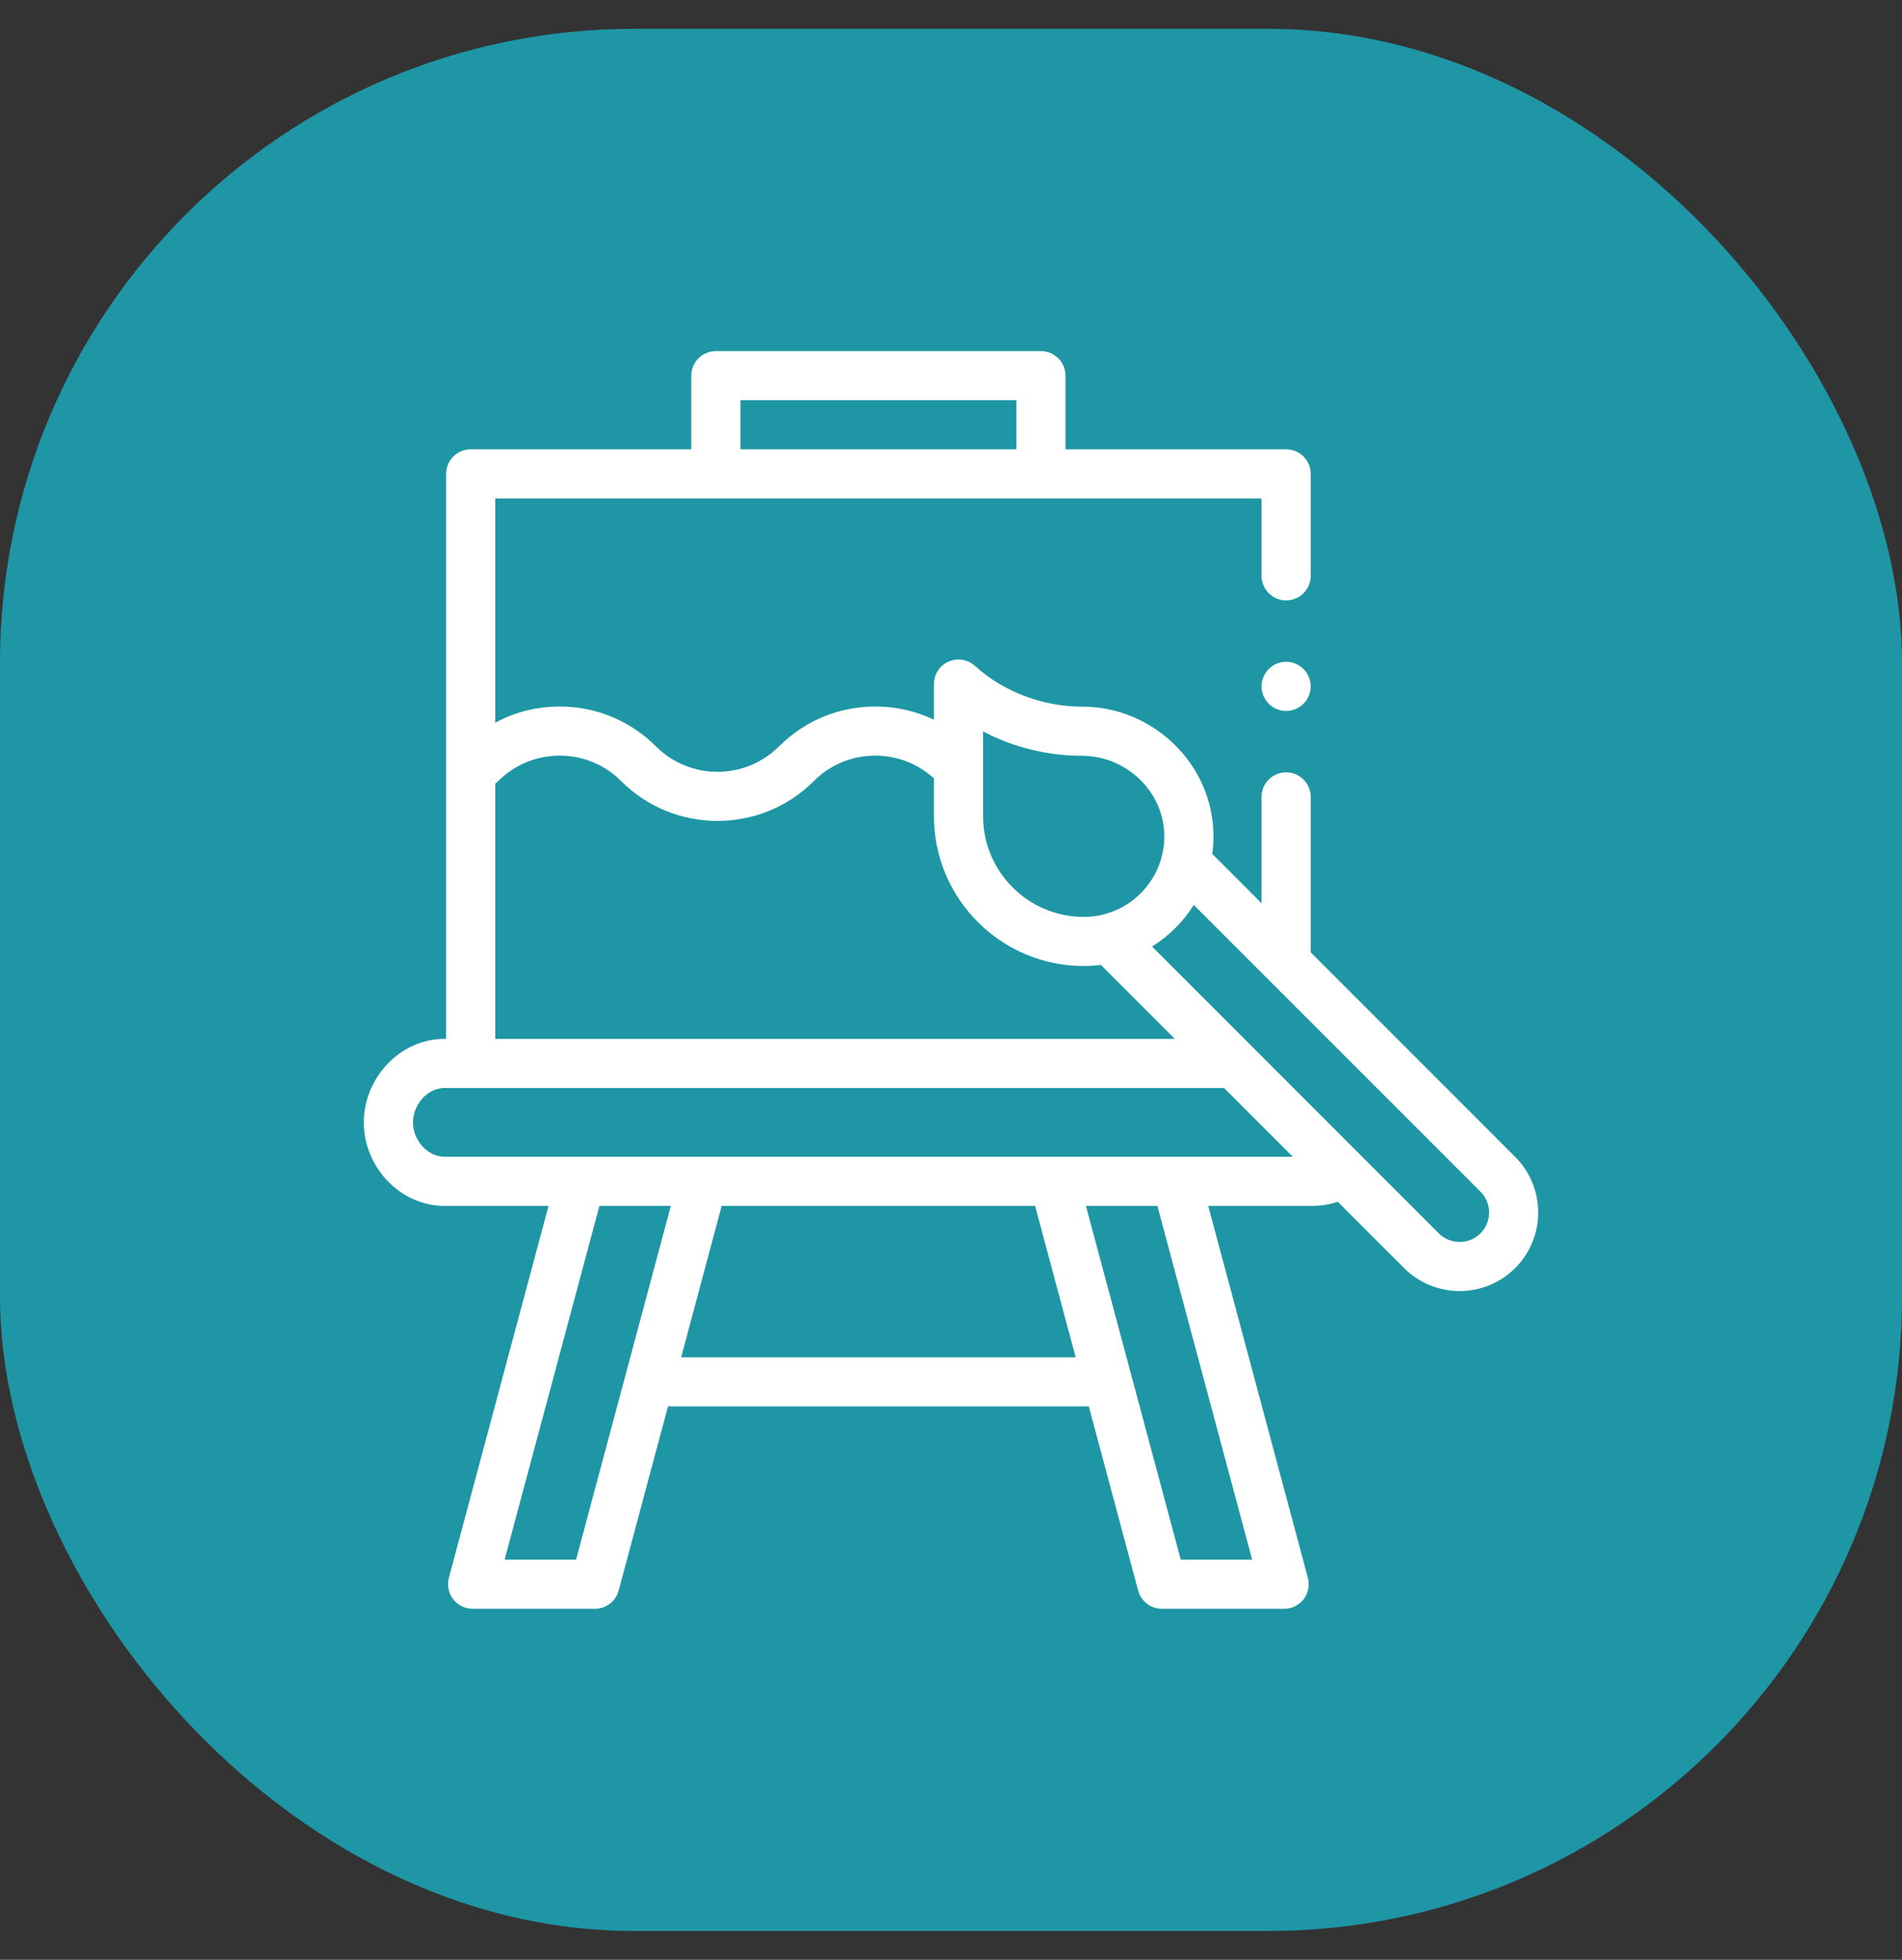 <svg width="33" height="34" viewBox="0 0 33 34" fill="none" xmlns="http://www.w3.org/2000/svg">
<rect x="0" y="0" width="33" height="34" fill="#333333" stroke="none"/>
<rect y="0.5" width="33" height="33" rx="11" fill="#1E96A5"/>
<path d="M26.289 20.071L22.741 16.522V13.825C22.741 13.59 22.55 13.399 22.314 13.399C22.079 13.399 21.888 13.59 21.888 13.825V15.67L21.033 14.814C21.046 14.714 21.054 14.613 21.054 14.509C21.054 13.269 20.015 12.259 18.774 12.259C18.097 12.259 17.418 12.008 16.916 11.553C16.792 11.439 16.612 11.41 16.457 11.478C16.303 11.546 16.204 11.699 16.204 11.868V12.486C15.89 12.336 15.544 12.257 15.186 12.257C14.555 12.257 13.962 12.503 13.516 12.949C12.927 13.537 11.97 13.537 11.381 12.949C10.935 12.503 10.342 12.257 9.711 12.257C9.314 12.257 8.932 12.354 8.592 12.538V8.648H21.888V9.99C21.888 10.225 22.079 10.416 22.314 10.416C22.55 10.416 22.741 10.225 22.741 9.99V8.222C22.741 7.986 22.55 7.795 22.314 7.795H18.486V6.517C18.486 6.282 18.295 6.091 18.06 6.091H12.421C12.185 6.091 11.994 6.282 11.994 6.517V7.795H8.166C7.931 7.795 7.74 7.986 7.74 8.222V18.023H7.713C6.941 18.023 6.312 18.7 6.312 19.472C6.312 20.244 6.941 20.921 7.713 20.921H9.517L7.788 27.373C7.754 27.501 7.781 27.638 7.862 27.743C7.943 27.848 8.068 27.91 8.2 27.91H10.322C10.515 27.91 10.684 27.78 10.734 27.594L11.59 24.399H18.891L19.747 27.594C19.797 27.78 19.966 27.91 20.159 27.91H22.281C22.413 27.91 22.538 27.848 22.619 27.743C22.699 27.638 22.727 27.501 22.692 27.373L20.963 20.921H22.768C22.92 20.921 23.069 20.896 23.21 20.849L24.361 21.999C24.627 22.265 24.976 22.398 25.325 22.398C25.674 22.398 26.023 22.265 26.289 21.999C26.821 21.468 26.821 20.602 26.289 20.071V20.071ZM12.847 6.943H17.634V7.795H12.847V6.943ZM17.056 12.688C17.571 12.964 18.179 13.112 18.774 13.112C19.545 13.112 20.201 13.739 20.201 14.509C20.201 15.28 19.575 15.907 18.804 15.907C17.84 15.907 17.056 15.123 17.056 14.159V12.688H17.056ZM8.592 13.595C8.61 13.582 8.628 13.568 8.644 13.551C8.929 13.266 9.308 13.109 9.711 13.109C10.114 13.109 10.493 13.266 10.778 13.552C11.239 14.012 11.844 14.242 12.448 14.242C13.053 14.242 13.658 14.012 14.118 13.552C14.403 13.266 14.783 13.109 15.186 13.109C15.566 13.109 15.925 13.249 16.204 13.504V14.159C16.204 15.593 17.37 16.759 18.804 16.759C18.904 16.759 19.003 16.752 19.1 16.739L20.384 18.023H8.592V13.595ZM9.995 27.057H8.755L10.4 20.921H11.639L9.995 27.057ZM11.818 23.547L12.521 20.921H17.959L18.663 23.547H11.818ZM21.725 27.057H20.486L18.841 20.921H20.081L21.725 27.057ZM7.713 20.068C7.411 20.068 7.165 19.774 7.165 19.472C7.165 19.17 7.411 18.875 7.713 18.875H21.237L22.43 20.068H7.713ZM25.687 21.397C25.487 21.596 25.163 21.596 24.963 21.397L19.988 16.421C20.281 16.239 20.529 15.992 20.712 15.699L25.687 20.674C25.886 20.873 25.886 21.197 25.687 21.397V21.397Z" fill="white"/>
<path d="M22.314 11.481C22.202 11.481 22.092 11.527 22.013 11.606C21.934 11.686 21.888 11.796 21.888 11.908C21.888 12.02 21.934 12.13 22.013 12.209C22.092 12.288 22.202 12.334 22.314 12.334C22.426 12.334 22.536 12.288 22.616 12.209C22.695 12.13 22.741 12.02 22.741 11.908C22.741 11.796 22.695 11.686 22.616 11.606C22.536 11.527 22.426 11.481 22.314 11.481Z" fill="white"/>
</svg>
